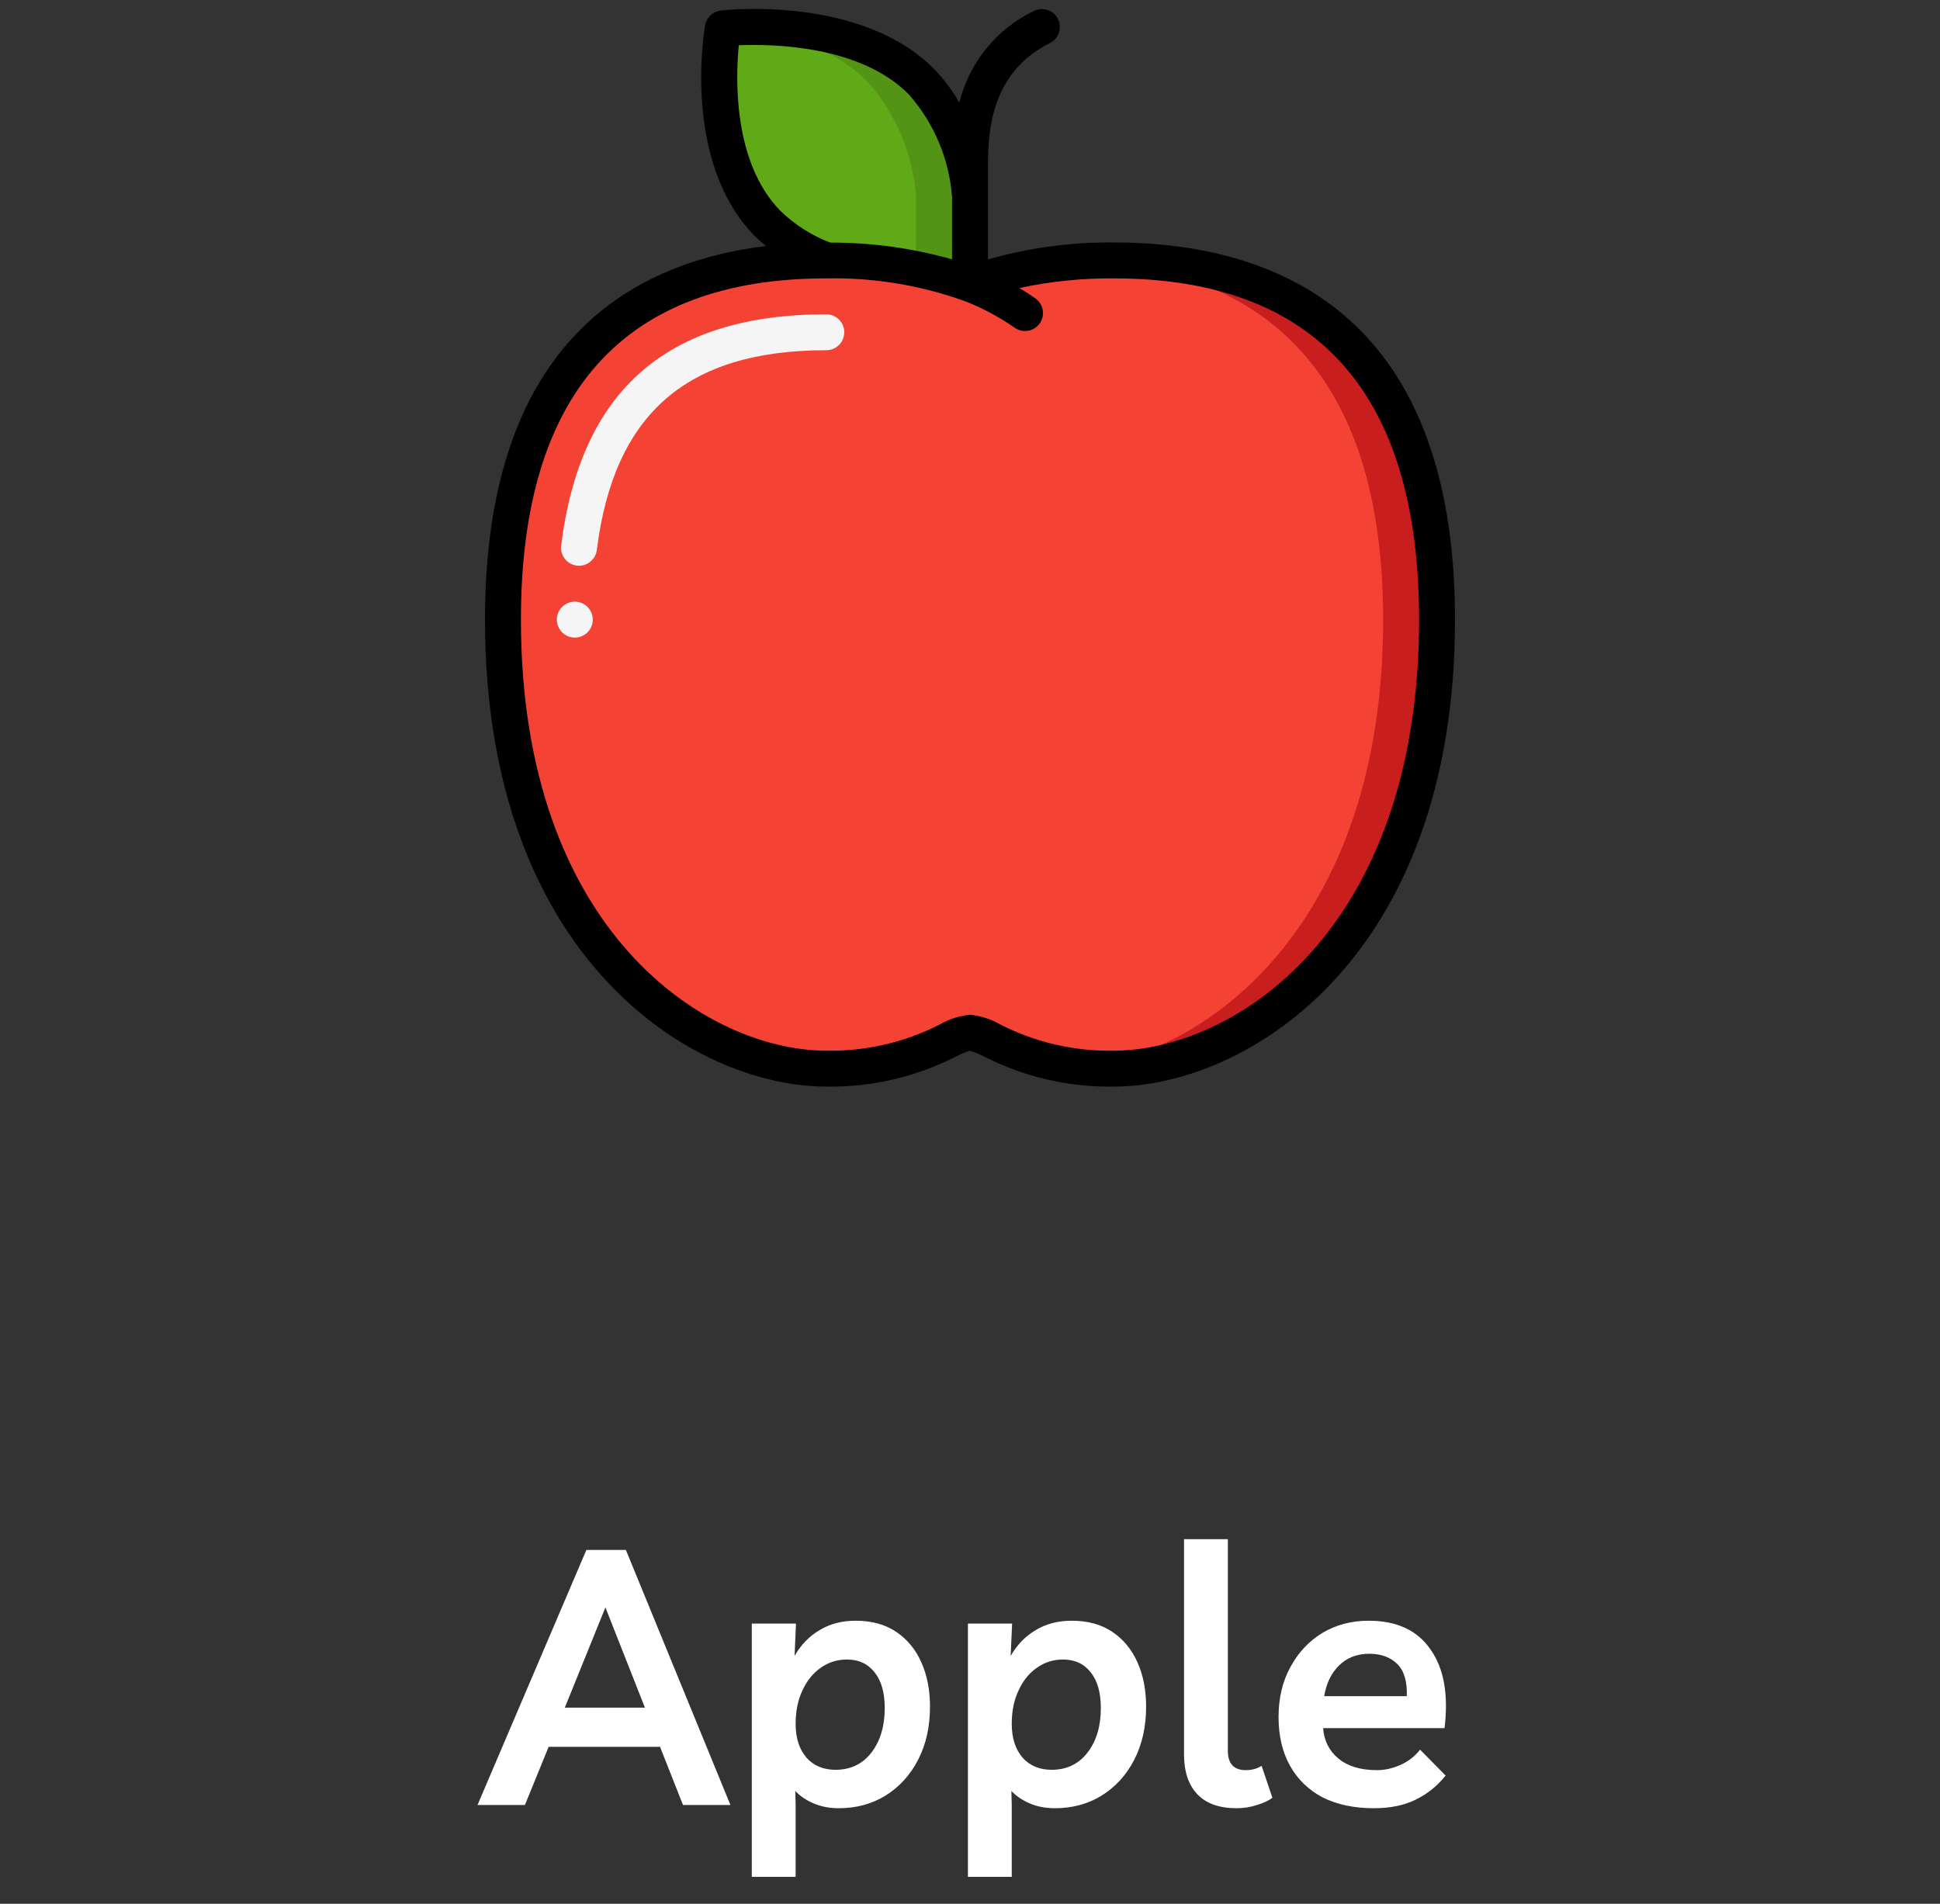 <svg width="108" height="106" viewBox="0 0 108 106" fill="none" xmlns="http://www.w3.org/2000/svg">
<rect x="0" y="0" width="108" height="106" fill="#333333" stroke="none"/>
<g clip-path="url(#clip0_7_988)">
<path d="M80 34.5C80 52.5 69 59.5 62 59.5C57 59.5 55 57.5 54 57.5C53 57.5 51 59.5 46 59.5C39 59.5 28 52.5 28 34.5C28 18.5 37 14.5 46 14.5H46.01C48.731 14.444 51.439 14.888 54 15.81H54.01C56.571 14.888 59.279 14.444 62 14.5C71 14.5 80 18.5 80 34.5Z" fill="#F44335"/>
<path d="M62 14.5C61.483 14.5 60.99 14.517 60.508 14.541C68.978 14.987 77 19.4 77 34.5C77 51.4 67.309 58.6 60.33 59.419C60.847 59.47 61.4 59.5 62 59.5C69 59.5 80 52.5 80 34.5C80 18.5 71 14.5 62 14.5Z" fill="#C81E1E"/>
<path d="M57.05 17.42C56.105 16.764 55.084 16.223 54.01 15.81L57.05 17.42Z" fill="#F44335"/>
<path d="M54 10.88V15.81C51.439 14.888 48.731 14.444 46.01 14.5H46C44.776 14.054 43.661 13.351 42.73 12.44C38.99 8.62 40.24 1.58 40.24 1.58C40.24 1.58 47.56 0.74 51.31 4.56C52.862 6.323 53.805 8.539 54 10.88Z" fill="#60A917"/>
<path d="M51.31 4.56C47.968 1.16 41.81 1.452 40.5 1.56C42.934 1.735 46.191 2.405 48.31 4.56C49.862 6.323 50.805 8.539 51 10.88V14.963C52.022 15.16 53.026 15.443 54 15.81V10.88C53.805 8.539 52.862 6.323 51.31 4.56Z" fill="#549414"/>
<path d="M32.233 31.5C32.191 31.5 32.149 31.498 32.107 31.492C31.844 31.459 31.604 31.323 31.442 31.113C31.279 30.904 31.206 30.638 31.239 30.375C32.327 21.711 37.155 17.5 46 17.5C46.552 17.5 47 17.948 47 18.5C47 19.052 46.552 19.5 46 19.5C38.236 19.5 34.176 23.035 33.224 30.625C33.161 31.125 32.736 31.499 32.233 31.5Z" fill="#F5F5F5"/>
<path d="M32 35.5C32.552 35.5 33 35.052 33 34.5C33 33.948 32.552 33.5 32 33.5C31.448 33.5 31 33.948 31 34.5C31 35.052 31.448 35.5 32 35.5Z" fill="#F5F5F5"/>
<path d="M27 34.5C27 53.441 38.654 60.5 46 60.5C48.482 60.54 50.937 59.977 53.154 58.859C53.422 58.721 53.7 58.601 53.984 58.5C54.281 58.594 54.57 58.714 54.846 58.859C57.063 59.977 59.518 60.54 62 60.5C69.346 60.5 81 53.441 81 34.5C81 17.143 70.667 13.5 62 13.5C59.633 13.477 57.276 13.796 55 14.445V9.5C55 7.619 55 4.118 58.447 2.4C58.767 2.24 58.977 1.922 58.999 1.565C59.02 1.209 58.85 0.867 58.552 0.67C58.253 0.473 57.873 0.45 57.553 0.61C55.478 1.609 53.958 3.482 53.406 5.718C53.025 5.044 52.56 4.422 52.023 3.864C47.978 -0.261 40.444 0.549 40.126 0.586C39.687 0.637 39.333 0.97 39.256 1.405C39.201 1.713 37.962 9.005 42.019 13.144C42.212 13.338 42.419 13.52 42.637 13.698C34.872 14.649 27 19.35 27 34.5ZM41.129 2.521C43.018 2.44 47.913 2.527 50.595 5.259C51.995 6.846 52.839 8.846 53 10.956V14.44C50.795 13.815 48.514 13.501 46.222 13.508C45.185 13.115 44.239 12.513 43.444 11.74C40.8 9.036 40.95 4.355 41.129 2.521ZM46 15.5C48.589 15.449 51.167 15.865 53.608 16.73H53.618L53.648 16.74C54.647 17.125 55.596 17.629 56.475 18.24C56.767 18.452 57.151 18.491 57.479 18.34C57.807 18.19 58.029 17.875 58.059 17.515C58.09 17.155 57.924 16.807 57.625 16.604C57.344 16.404 57.051 16.217 56.749 16.037C58.474 15.666 60.235 15.486 62 15.5C73.28 15.5 79 21.893 79 34.5C79 51.984 68.573 58.5 62 58.5C59.813 58.541 57.65 58.043 55.7 57.051C55.18 56.747 54.6 56.559 54 56.5C53.4 56.559 52.82 56.747 52.3 57.051C50.35 58.043 48.187 58.541 46 58.5C39.427 58.5 29 51.984 29 34.5C29 21.893 34.72 15.5 46 15.5Z" fill="black"/>
</g>
<path d="M26.583 100.5L32.643 86.3H34.843L40.663 100.5H38.023L36.743 97.26H30.543L29.223 100.5H26.583ZM31.443 95.08H35.903L33.703 89.5L31.443 95.08ZM41.853 104.5V90.4H44.313L44.233 92.2C44.593 91.573 45.059 91.093 45.633 90.76C46.206 90.413 46.873 90.24 47.633 90.24C48.526 90.24 49.279 90.447 49.893 90.86C50.506 91.273 50.973 91.84 51.293 92.56C51.613 93.28 51.773 94.1 51.773 95.02C51.773 96.14 51.553 97.127 51.113 97.98C50.673 98.833 50.066 99.5 49.293 99.98C48.533 100.447 47.666 100.68 46.693 100.68C46.186 100.68 45.726 100.593 45.313 100.42C44.899 100.247 44.553 100.013 44.273 99.72L44.293 100.5V104.5H41.853ZM46.513 98.54C47.353 98.54 48.019 98.22 48.513 97.58C49.006 96.94 49.253 96.113 49.253 95.1C49.253 94.247 49.066 93.587 48.693 93.12C48.319 92.64 47.806 92.4 47.153 92.4C46.606 92.4 46.119 92.553 45.693 92.86C45.266 93.153 44.926 93.573 44.673 94.12C44.419 94.653 44.293 95.273 44.293 95.98C44.293 96.767 44.493 97.393 44.893 97.86C45.293 98.313 45.833 98.54 46.513 98.54ZM53.884 104.5V90.4H56.344L56.264 92.2C56.624 91.573 57.091 91.093 57.664 90.76C58.237 90.413 58.904 90.24 59.664 90.24C60.557 90.24 61.311 90.447 61.924 90.86C62.537 91.273 63.004 91.84 63.324 92.56C63.644 93.28 63.804 94.1 63.804 95.02C63.804 96.14 63.584 97.127 63.144 97.98C62.704 98.833 62.097 99.5 61.324 99.98C60.564 100.447 59.697 100.68 58.724 100.68C58.217 100.68 57.757 100.593 57.344 100.42C56.931 100.247 56.584 100.013 56.304 99.72L56.324 100.5V104.5H53.884ZM58.544 98.54C59.384 98.54 60.051 98.22 60.544 97.58C61.037 96.94 61.284 96.113 61.284 95.1C61.284 94.247 61.097 93.587 60.724 93.12C60.351 92.64 59.837 92.4 59.184 92.4C58.637 92.4 58.151 92.553 57.724 92.86C57.297 93.153 56.957 93.573 56.704 94.12C56.451 94.653 56.324 95.273 56.324 95.98C56.324 96.767 56.524 97.393 56.924 97.86C57.324 98.313 57.864 98.54 58.544 98.54ZM68.835 100.68C67.875 100.68 67.149 100.42 66.655 99.9C66.162 99.38 65.915 98.64 65.915 97.68V85.7H68.355V97.48C68.355 98.2 68.689 98.56 69.355 98.56C69.689 98.56 69.982 98.48 70.235 98.32L70.835 100.1C70.622 100.26 70.335 100.393 69.975 100.5C69.615 100.62 69.235 100.68 68.835 100.68ZM76.477 100.68C75.384 100.68 74.437 100.48 73.637 100.08C72.851 99.667 72.244 99.08 71.817 98.32C71.391 97.56 71.177 96.653 71.177 95.6C71.177 94.547 71.397 93.62 71.837 92.82C72.277 92.007 72.871 91.373 73.617 90.92C74.377 90.467 75.237 90.24 76.197 90.24C77.757 90.24 78.904 90.773 79.637 91.84C80.384 92.893 80.644 94.353 80.417 96.22H73.657C73.711 96.927 73.997 97.493 74.517 97.92C75.037 98.347 75.751 98.56 76.657 98.56C77.084 98.56 77.511 98.467 77.937 98.28C78.377 98.093 78.751 97.807 79.057 97.42L80.477 98.86C80.024 99.433 79.471 99.88 78.817 100.2C78.177 100.52 77.397 100.68 76.477 100.68ZM76.237 92.08C75.557 92.08 74.997 92.293 74.557 92.72C74.117 93.147 73.837 93.72 73.717 94.44H78.317C78.344 93.613 78.164 93.013 77.777 92.64C77.391 92.267 76.877 92.08 76.237 92.08Z" fill="white"/>
<defs>
<clipPath id="clip0_7_988">
<rect width="60" height="60" fill="white" transform="translate(24 0.5)"/>
</clipPath>
</defs>
</svg>

